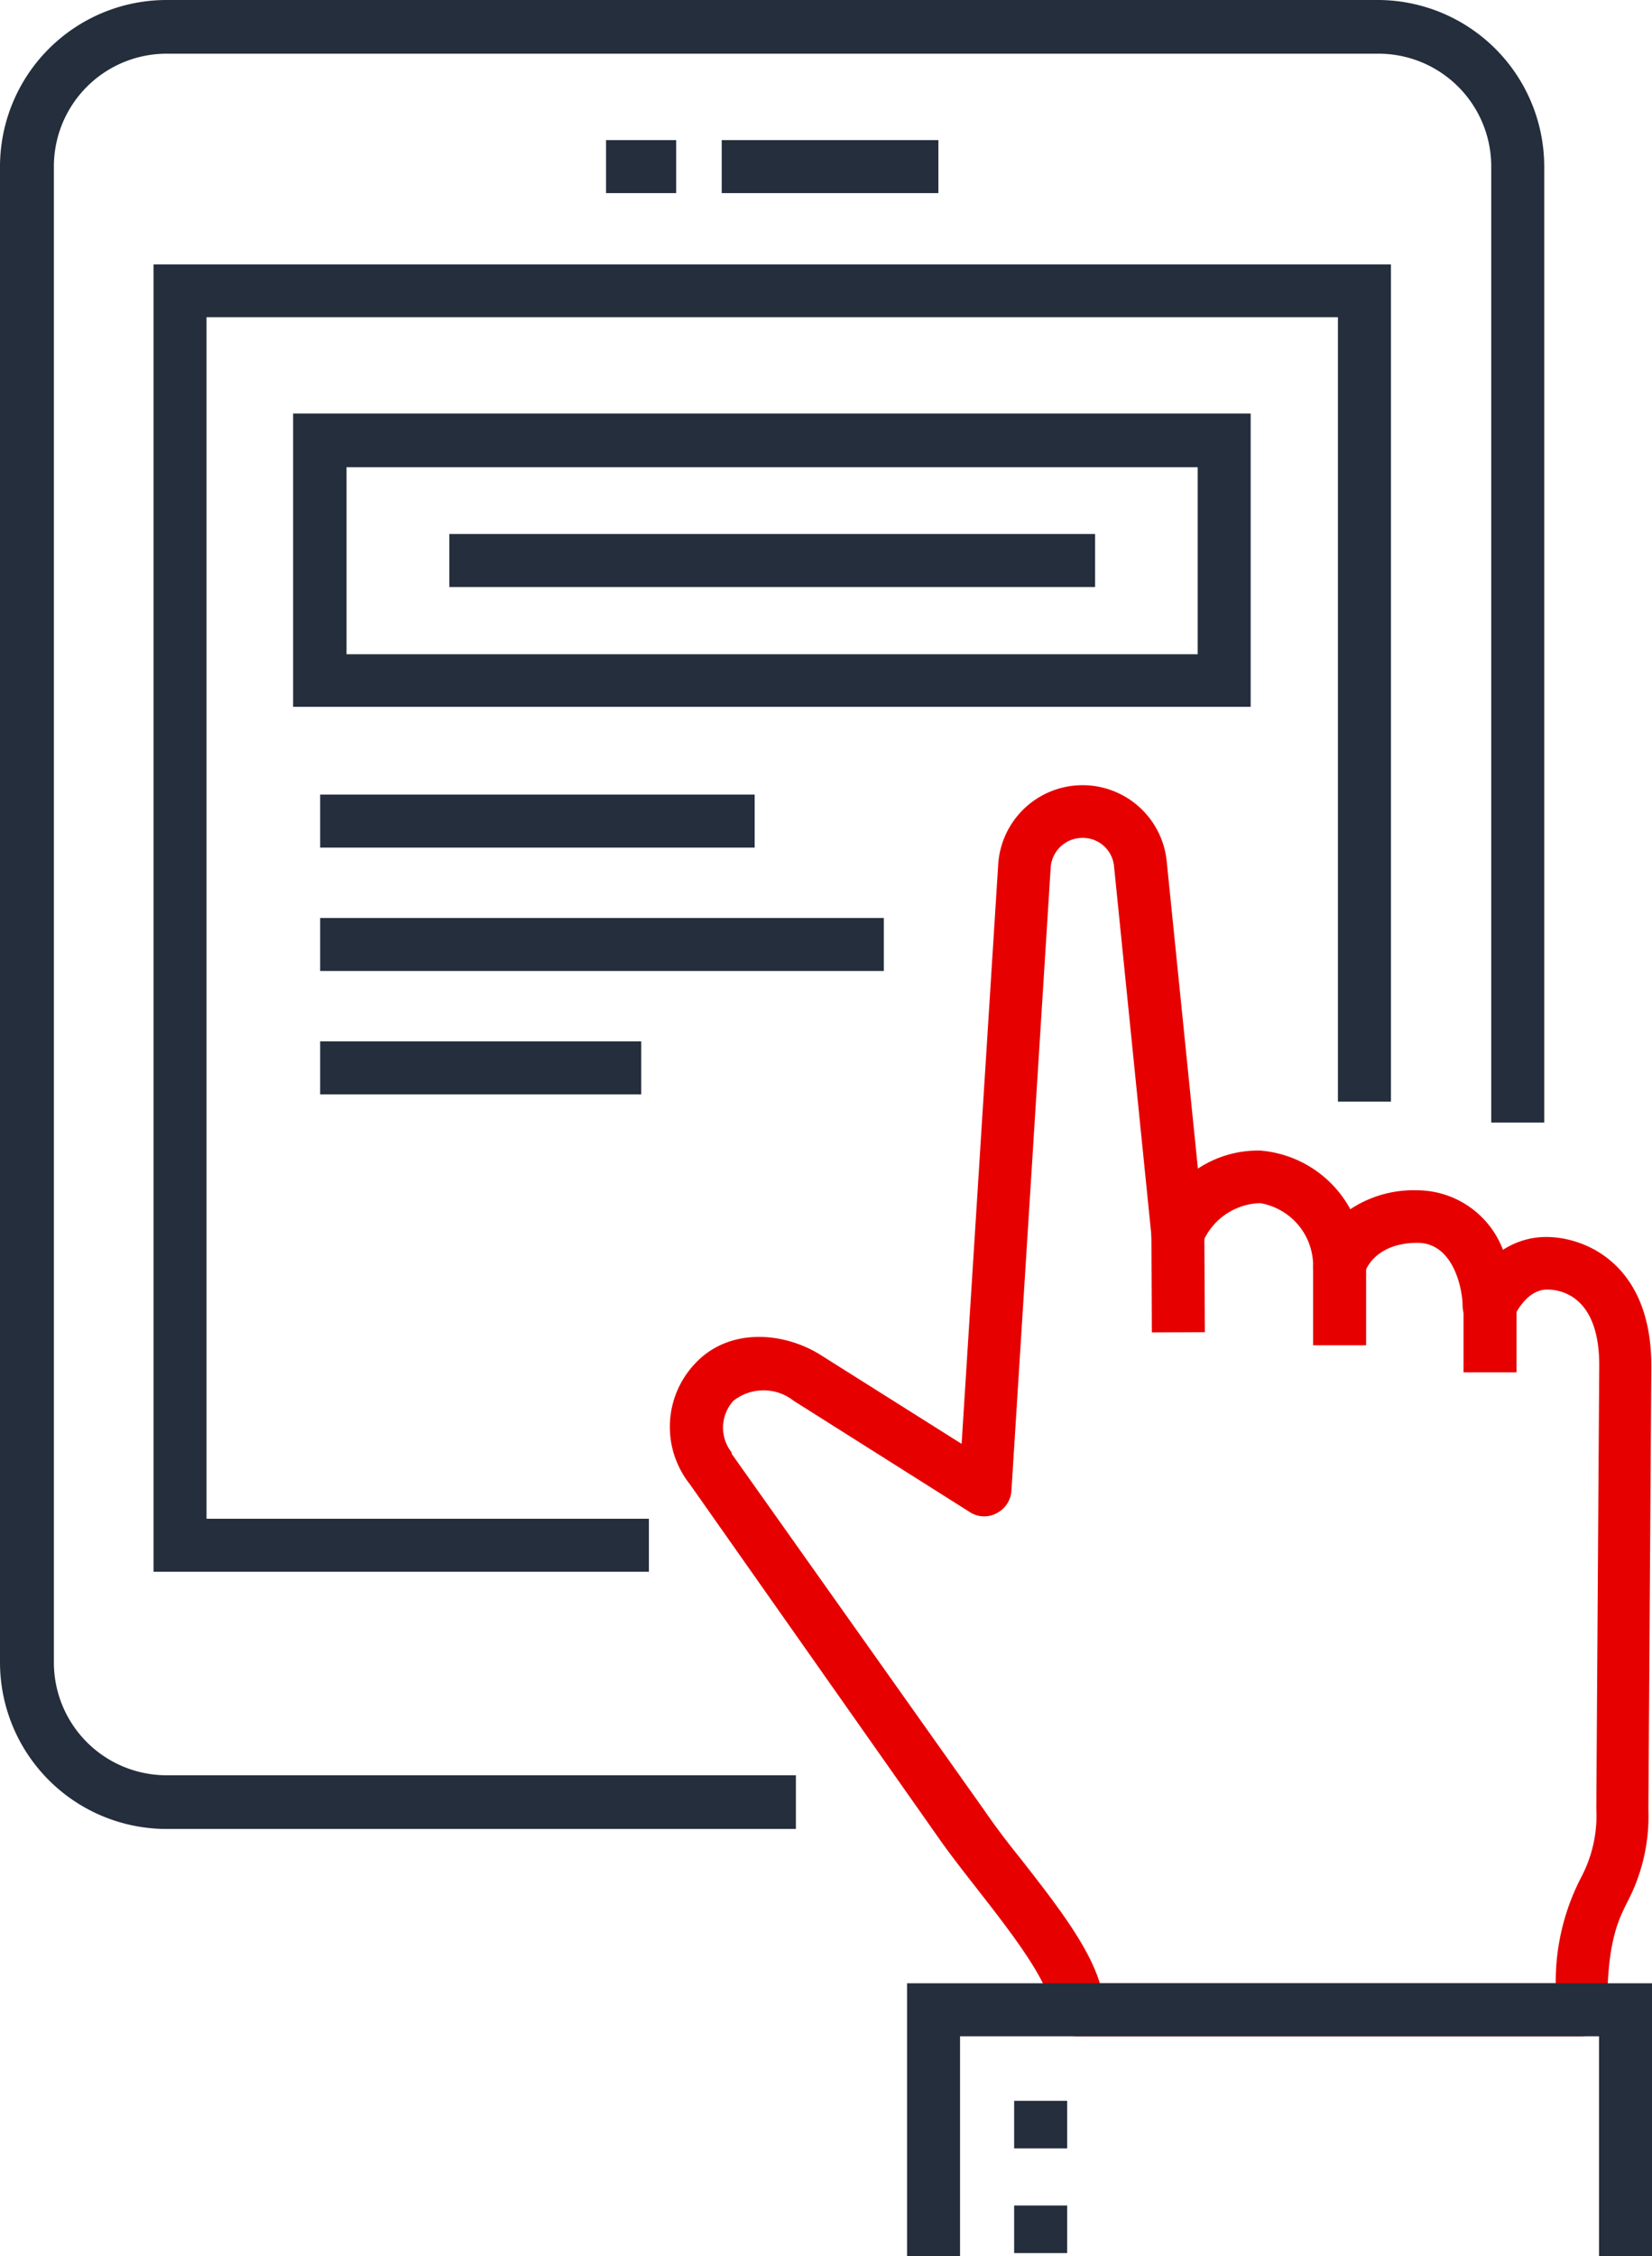 <svg xmlns="http://www.w3.org/2000/svg" viewBox="0 0 73.27 100"><defs><style>.cls-1{fill:#e60000;}.cls-2{fill:#242e3c;}</style></defs><title>UserTablet</title><g id="Layer_2" data-name="Layer 2"><g id="User-Tablet"><path class="cls-1" d="M70.14,90.26H47.8a1.18,1.18,0,0,1-1.18-1.18c0-1.14-1.85-3.52-3.21-5.26-.6-.77-1.19-1.52-1.68-2.21L30.59,65.78a4.08,4.08,0,0,1,.22-5.32c1.52-1.65,4-1.43,5.65-.36L42.65,64l1.62-25.64a3.75,3.75,0,0,1,7.48-.14L53.13,51.8A4.83,4.83,0,0,1,55.89,51a5,5,0,0,1,4,2.6,5.07,5.07,0,0,1,2.95-.84,4.09,4.09,0,0,1,3.82,2.64,3.51,3.51,0,0,1,1.92-.57c1.73,0,4.66,1.2,4.66,5.71l-.13,19.66a8.15,8.15,0,0,1-.92,4.08c-.45.9-.91,1.84-.91,4.82A1.17,1.17,0,0,1,70.14,90.26ZM48.78,87.91H69a10.05,10.05,0,0,1,1.12-4.68,5.85,5.85,0,0,0,.68-3.06l.13-19.66c0-3.11-1.76-3.35-2.31-3.35-.93,0-1.44,1.15-1.44,1.16a1.16,1.16,0,0,1-1.31.71,1.18,1.18,0,0,1-1-1.14c0-.72-.39-2.8-2-2.8-1.93,0-2.33,1.28-2.33,1.3a1.17,1.17,0,0,1-2.3-.33,2.82,2.82,0,0,0-2.35-2.73,2.85,2.85,0,0,0-2.55,1.75,1.17,1.17,0,0,1-2.27-.29L49.41,38.4A1.39,1.39,0,0,0,48,37.14a1.41,1.41,0,0,0-1.4,1.32l-1.74,27.6a1.2,1.2,0,0,1-.63,1,1.17,1.17,0,0,1-1.16,0L35.2,62.09a2.16,2.16,0,0,0-2.67,0,1.77,1.77,0,0,0-.08,2.29l0,.06L43.66,80.25c.46.67,1,1.39,1.6,2.13C46.8,84.35,48.27,86.23,48.78,87.91Z"/><rect class="cls-1" x="58.24" y="56.05" width="2.35" height="3.58"/><rect class="cls-1" x="51.08" y="54.67" width="2.35" height="4.39" transform="translate(-0.3 0.27) rotate(-0.3)"/><rect class="cls-1" x="64.91" y="57.82" width="2.35" height="3.01"/><path class="cls-2" d="M35.3,81.07H7.39A7.39,7.39,0,0,1,0,73.69V7.38A7.39,7.39,0,0,1,7.39,0H61.11a7.39,7.39,0,0,1,7.38,7.38V49.76H66.14V7.38a5,5,0,0,0-5-5H7.39a5,5,0,0,0-5,5V73.69a5,5,0,0,0,5,5H35.3Z"/><polygon class="cls-2" points="28.78 69.67 6.81 69.67 6.81 11.72 61.69 11.72 61.69 48.83 59.34 48.83 59.34 14.06 9.16 14.06 9.16 67.32 28.78 67.32 28.78 69.67"/><rect class="cls-2" x="26.88" y="6.21" width="3.11" height="2.35"/><rect class="cls-2" x="32.01" y="6.21" width="9.61" height="2.35"/><path class="cls-2" d="M55.47,31.33H13v-13H55.47ZM15.37,29H53.12V20.71H15.37Z"/><rect class="cls-2" x="19.93" y="23.67" width="28.64" height="2.35"/><rect class="cls-2" x="14.2" y="35.22" width="19.27" height="2.35"/><rect class="cls-2" x="14.2" y="46.16" width="14.24" height="2.35"/><rect class="cls-2" x="14.2" y="40.69" width="25" height="2.35"/><polygon class="cls-2" points="73.27 100 70.92 100 70.92 90.26 42.58 90.26 42.58 100 40.23 100 40.23 87.91 73.27 87.91 73.27 100"/><rect class="cls-2" x="44.98" y="93.12" width="2.35" height="2.11"/><rect class="cls-2" x="44.98" y="97.76" width="2.35" height="2.11"/></g></g></svg>